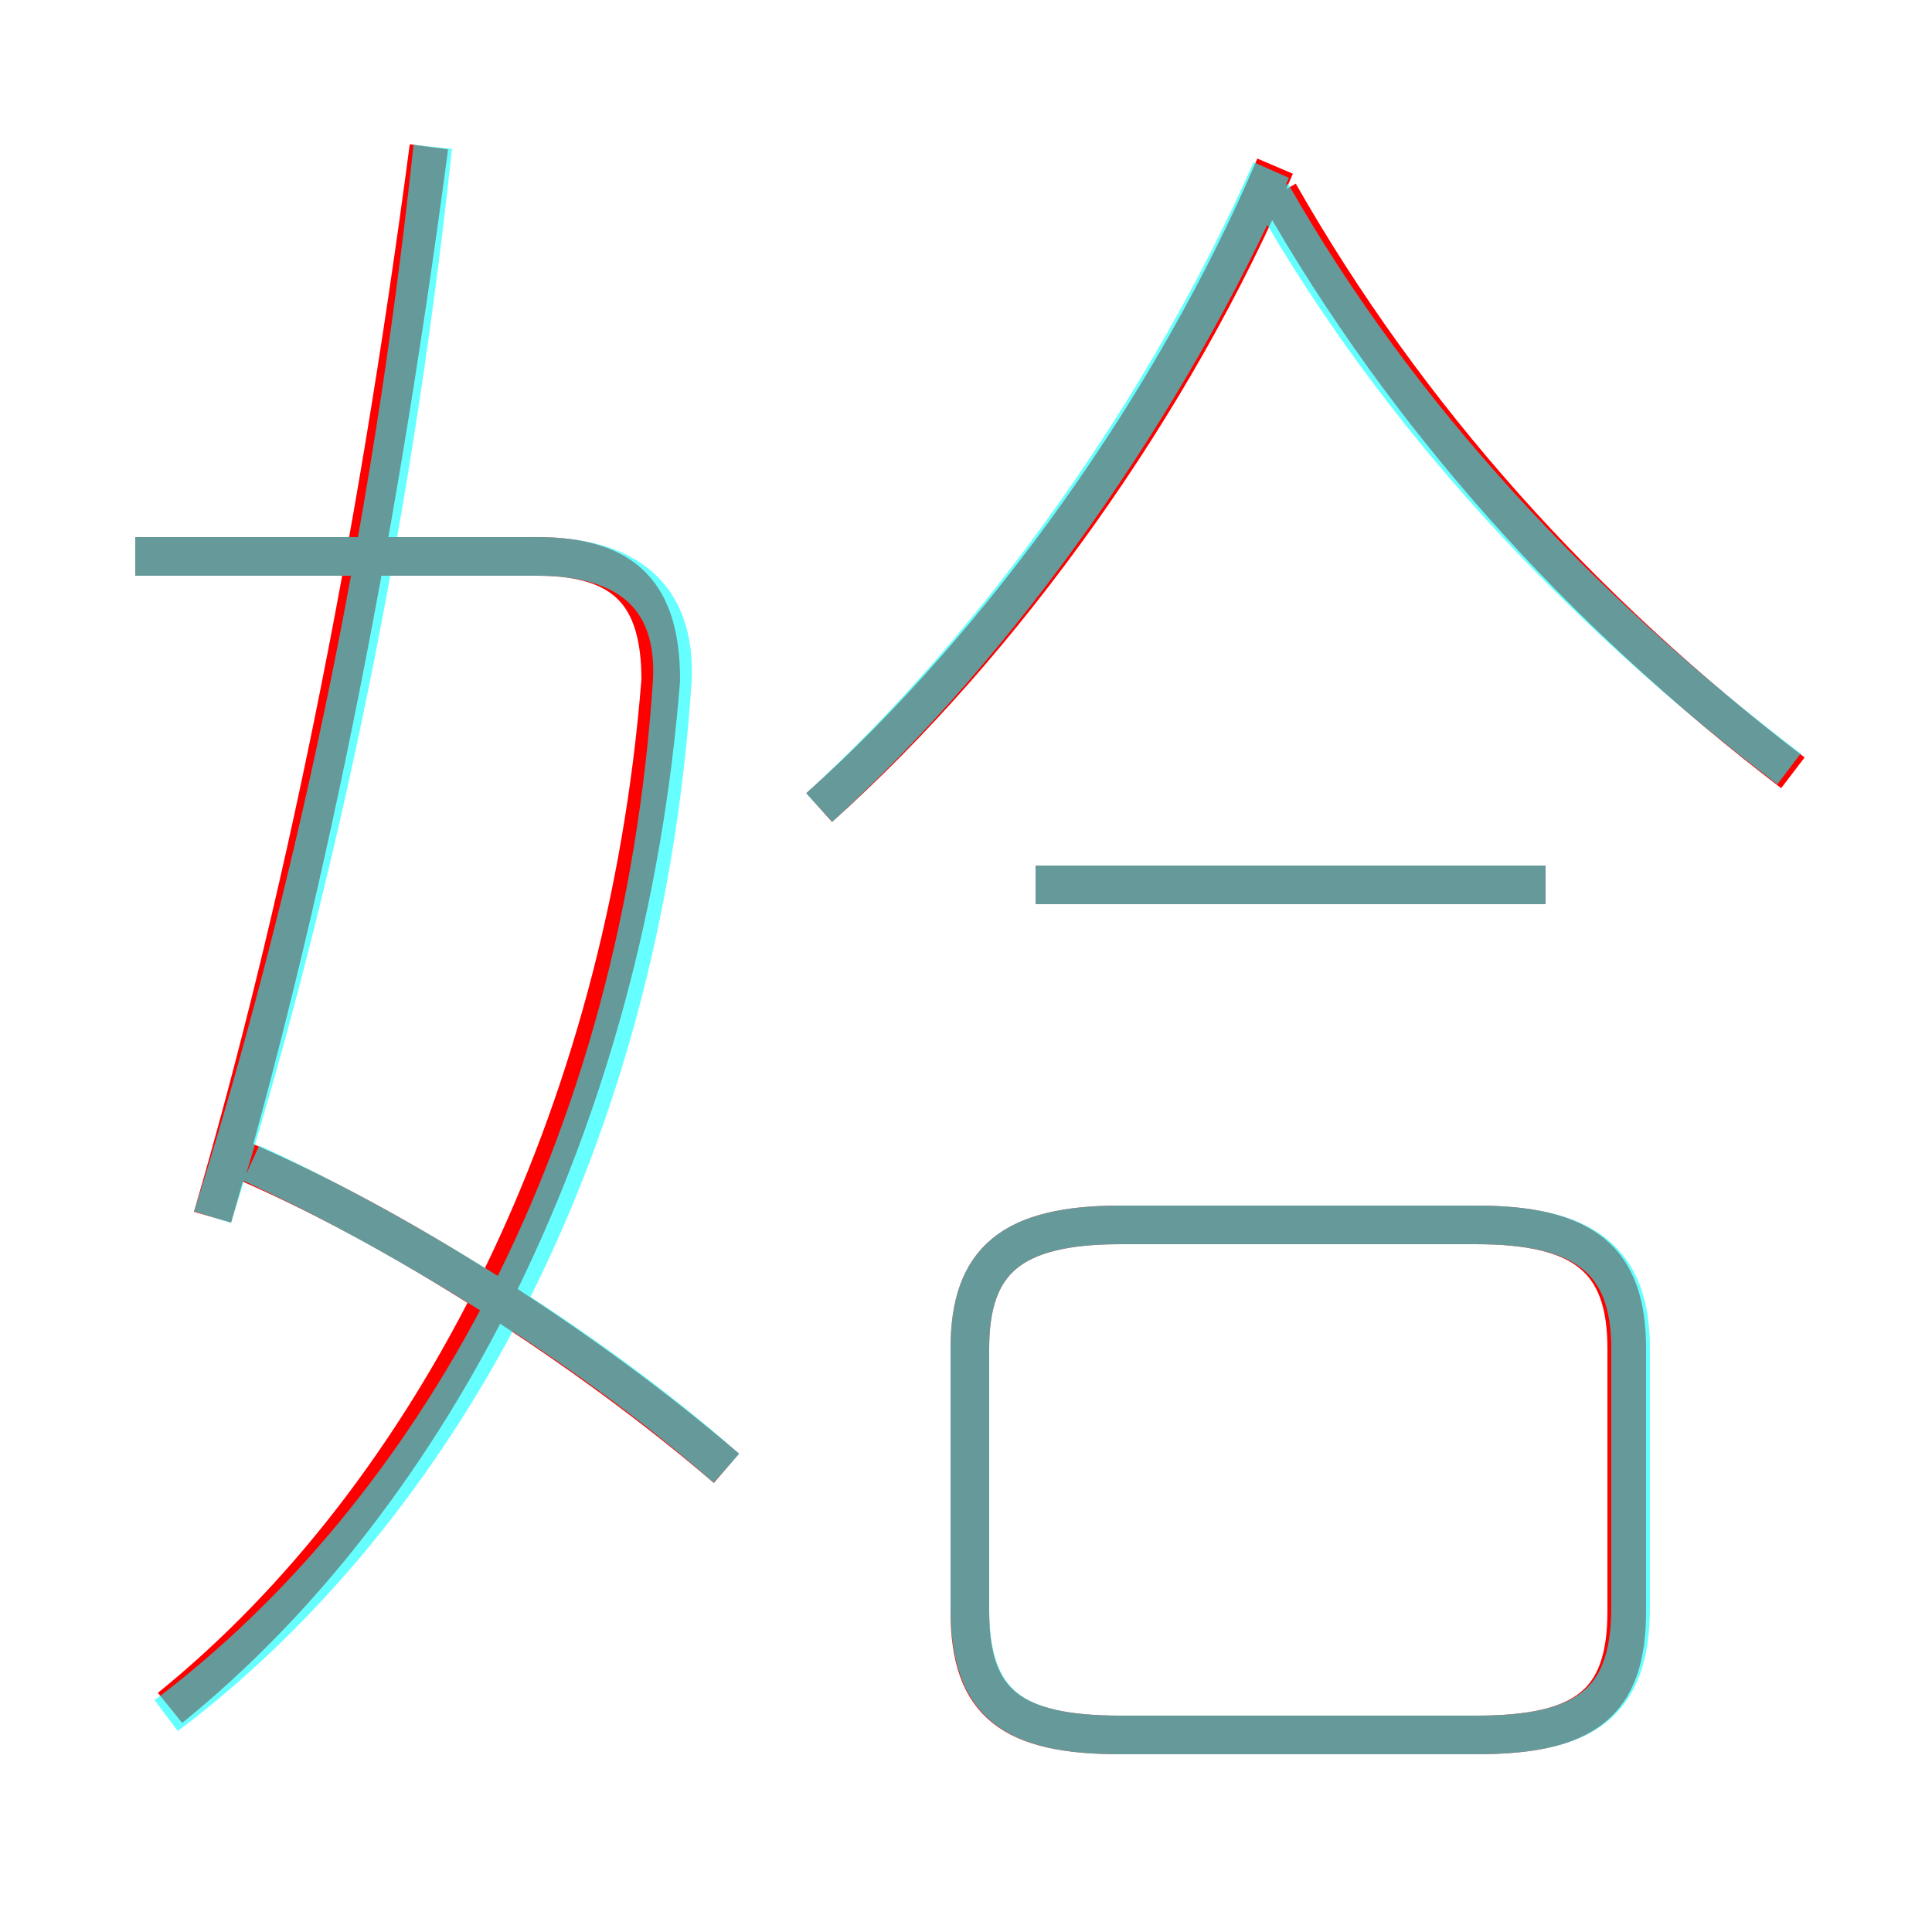 <?xml version='1.0' encoding='utf8'?>
<svg viewBox="0.0 -6.0 50.0 50.0" version="1.1" xmlns="http://www.w3.org/2000/svg">
<rect x="0.0" y="-6.0" width="50.0" height="50.0" fill="#333333" stroke="none"/>
<rect x="-1000" y="-1000" width="2000" height="2000" stroke="white" fill="white"/>
<g style="fill:none;stroke:rgba(255, 0, 0, 1);  stroke-width:1"><path d="M 4.4 0.2 C 11.2 -5.3 16.2 -15.0 17.1 -26.4 C 17.1 -28.6 16.2 -29.6 13.9 -29.6 L 3.5 -29.6 M 18.8 -6.0 C 15.2 -9.1 10.2 -12.3 6.2 -14.0 M 5.5 -12.5 C 7.8 -20.4 9.7 -29.6 11.1 -40.2 M 29.0 0.9 L 38.2 0.9 C 41.0 0.9 42.1 0.1 42.1 -2.3 L 42.1 -9.1 C 42.1 -11.4 41.0 -12.3 38.2 -12.3 L 29.0 -12.3 C 26.2 -12.3 25.1 -11.4 25.1 -9.1 L 25.1 -2.3 C 25.1 0.1 26.2 0.9 29.0 0.9 Z M 26.8 -21.1 L 40.0 -21.1 M 21.2 -23.1 C 26.0 -27.4 30.4 -33.6 33.0 -39.7 M 46.4 -24.0 C 40.9 -28.2 36.4 -33.2 33.1 -39.0" transform="translate(0.0 38.0)" />
</g>
<g style="fill:none;stroke:rgba(0, 255, 255, 0.6);  stroke-width:1">
<path d="M 4.3 0.4 C 11.2 -4.8 16.6 -14.2 17.4 -26.4 C 17.5 -28.6 16.2 -29.6 13.9 -29.6 L 3.5 -29.6 M 18.8 -6.0 C 15.2 -9.2 10.2 -12.2 6.5 -13.9 M 5.5 -12.5 C 8.0 -20.4 10.1 -29.9 11.2 -40.2 M 29.0 0.9 L 38.2 0.9 C 41.0 0.9 42.2 0.1 42.2 -2.4 L 42.2 -9.1 C 42.2 -11.4 41.0 -12.3 38.2 -12.3 L 29.0 -12.3 C 26.2 -12.3 25.1 -11.4 25.1 -9.1 L 25.1 -2.4 C 25.1 0.1 26.2 0.9 29.0 0.9 Z M 40.0 -21.1 L 26.8 -21.1 M 21.2 -23.1 C 25.9 -27.4 30.2 -33.5 32.9 -39.6 M 46.3 -24.1 C 40.9 -28.2 36.2 -33.2 32.9 -39.0" transform="translate(0.0 38.0)" />
</g>
</svg>